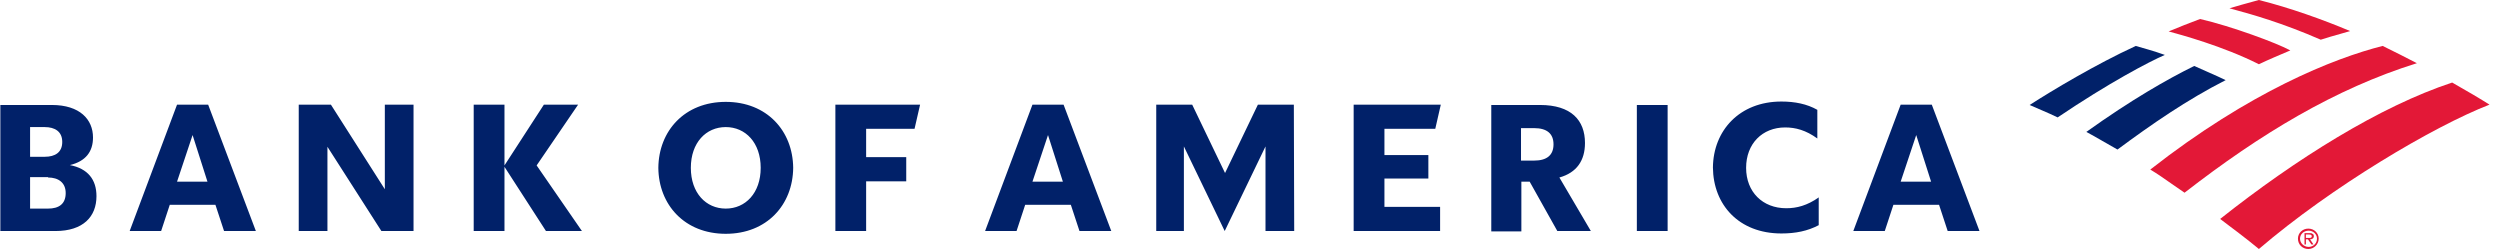 <svg width="119" height="12" viewBox="0 0 119 12" fill="none" xmlns="http://www.w3.org/2000/svg">
<path fill-rule="evenodd" clip-rule="evenodd" d="M109.876 10.882C109.596 10.882 109.382 11.095 109.382 11.358C109.382 11.638 109.596 11.852 109.876 11.852C110.156 11.852 110.37 11.622 110.37 11.358C110.37 11.095 110.156 10.882 109.876 10.882ZM109.893 11.753C109.662 11.753 109.481 11.572 109.481 11.358C109.481 11.161 109.646 10.98 109.893 10.98C110.106 10.98 110.288 11.145 110.288 11.358C110.288 11.589 110.106 11.753 109.893 11.753Z" fill="#E31837"/>
<path fill-rule="evenodd" clip-rule="evenodd" d="M109.859 11.392L110.024 11.638H110.123L109.958 11.392C110.057 11.392 110.139 11.342 110.139 11.244C110.139 11.194 110.123 11.145 110.073 11.129C110.04 11.096 109.991 11.096 109.942 11.096H109.695V11.638H109.761V11.392H109.859ZM109.891 11.326C109.88 11.326 109.87 11.326 109.859 11.326H109.761V11.162H109.909C109.975 11.162 110.04 11.178 110.04 11.244C110.04 11.33 109.965 11.328 109.891 11.326Z" fill="#E31837"/>
<path d="M107.523 11.852C110.979 8.893 115.834 6.016 118.5 4.981C118.089 4.718 117.447 4.34 116.723 3.929C113.283 5.063 109.267 7.578 105.679 10.422C106.288 10.882 106.93 11.359 107.523 11.852Z" fill="#E31837"/>
<path d="M105.942 3.814C105.432 3.567 104.872 3.337 104.445 3.14C103.144 3.781 101.449 4.751 99.31 6.279C99.77 6.526 100.264 6.822 100.791 7.118C102.437 5.901 104.099 4.751 105.942 3.814Z" fill="#012169"/>
<path d="M109.02 2.4C108.395 2.055 106.222 1.25 104.725 0.904C104.28 1.069 103.655 1.315 103.227 1.496C103.77 1.644 105.795 2.186 107.523 3.058C107.967 2.844 108.592 2.581 109.02 2.4Z" fill="#E31837"/>
<path d="M101.663 2.187C99.737 3.074 97.713 4.291 96.61 4.997C97.005 5.178 97.4 5.326 97.944 5.589C100.379 3.945 102.288 2.943 103.046 2.614C102.502 2.417 101.992 2.285 101.663 2.187Z" fill="#012169"/>
<path fill-rule="evenodd" clip-rule="evenodd" d="M111.387 1.617C111.077 1.704 110.759 1.794 110.468 1.89C108.598 1.074 107.148 0.677 106.441 0.483C106.308 0.447 106.202 0.418 106.123 0.395C106.462 0.29 106.908 0.168 107.221 0.083C107.35 0.048 107.455 0.019 107.522 0C108.971 0.362 110.584 0.937 111.867 1.479C111.713 1.525 111.552 1.571 111.387 1.617ZM103.375 8.752C103.03 8.51 102.686 8.268 102.354 8.071C107.078 4.373 111.077 2.778 113.414 2.186C113.992 2.467 114.451 2.703 114.96 2.965C114.988 2.979 115.016 2.994 115.044 3.008C111.143 4.225 107.588 6.378 103.984 9.173C103.782 9.038 103.579 8.895 103.375 8.752Z" fill="#E31837"/>
<path fill-rule="evenodd" clip-rule="evenodd" d="M86.571 9.398L86.587 9.386H86.571V9.398ZM86.571 9.398C86.018 9.784 85.529 9.912 85.024 9.912C83.905 9.912 83.115 9.14 83.115 7.989C83.115 6.838 83.888 6.066 84.975 6.066C85.468 6.066 85.962 6.197 86.505 6.592V5.228C86.011 4.948 85.435 4.833 84.793 4.833C82.802 4.833 81.551 6.214 81.535 7.973C81.551 9.748 82.769 11.113 84.793 11.113C85.468 11.113 86.044 10.997 86.571 10.718V9.398ZM31.337 7.989C31.353 6.23 32.588 4.849 34.546 4.849C36.505 4.849 37.739 6.23 37.756 7.989C37.739 9.748 36.505 11.129 34.546 11.129C32.588 11.129 31.353 9.748 31.337 7.989ZM8.427 4.981H9.908L12.179 10.997H10.665L10.254 9.748H8.081L7.67 10.997H6.172L8.427 4.981ZM2.633 10.997H0.017V4.997H2.469C3.802 4.997 4.427 5.688 4.427 6.543C4.427 7.217 4.082 7.677 3.325 7.858C4.181 8.022 4.592 8.548 4.592 9.337C4.592 10.307 3.967 10.997 2.633 10.997ZM3.127 9.189C3.127 8.696 2.782 8.449 2.288 8.449V8.433H1.432V9.929H2.288C2.798 9.929 3.127 9.715 3.127 9.189ZM2.123 6.049C2.617 6.049 2.963 6.263 2.963 6.756C2.963 7.249 2.633 7.463 2.123 7.463H1.432V6.049H2.123ZM9.167 6.428L9.875 8.647H8.427L9.167 6.428ZM18.318 4.981H19.684V10.997H18.154L15.586 6.986V10.997H14.22V4.981H15.751L18.318 9.008V4.981ZM25.988 10.997L24.013 7.94V10.997H22.548V4.981H24.013V7.874L25.889 4.981H27.518L25.544 7.874L27.7 10.997H25.988ZM34.546 9.929C33.608 9.929 32.884 9.189 32.884 7.989C32.884 6.789 33.608 6.049 34.546 6.049C35.484 6.049 36.209 6.789 36.209 7.989C36.209 9.189 35.484 9.929 34.546 9.929ZM41.228 10.997H39.764V4.981H43.796L43.532 6.132H41.228V7.48H43.137V8.63H41.228V10.997ZM50.626 4.981H49.145L46.89 10.997H48.388L48.799 9.748H50.972L51.383 10.997H52.897L50.626 4.981ZM50.593 8.647L49.885 6.428L49.145 8.647H50.593ZM61.587 4.981H59.876L58.312 8.236L56.748 4.981H55.037V10.997H56.353V6.97L58.296 10.997L60.238 6.97V10.997H61.604L61.587 4.981ZM68.549 10.997H64.434V4.981H68.582L68.319 6.132H65.899V7.381H67.99V8.499H65.899V9.847H68.549V10.997ZM74.129 10.997H75.725L74.227 8.449C75.05 8.219 75.445 7.644 75.445 6.806C75.445 5.721 74.787 4.997 73.306 4.997H70.985V11.014H72.417V8.647H72.812L74.129 10.997ZM73.947 6.871C73.947 6.362 73.635 6.099 73.026 6.099H72.4V7.644H73.026C73.635 7.644 73.947 7.381 73.947 6.871ZM77.914 10.997H79.379V4.997H77.914V10.997ZM91.953 4.981H90.472L88.217 10.997H89.715L90.126 9.748H92.299L92.71 10.997H94.224L91.953 4.981ZM91.92 8.647L91.212 6.428L90.472 8.647H91.92Z" fill="#012169"/>
</svg>
